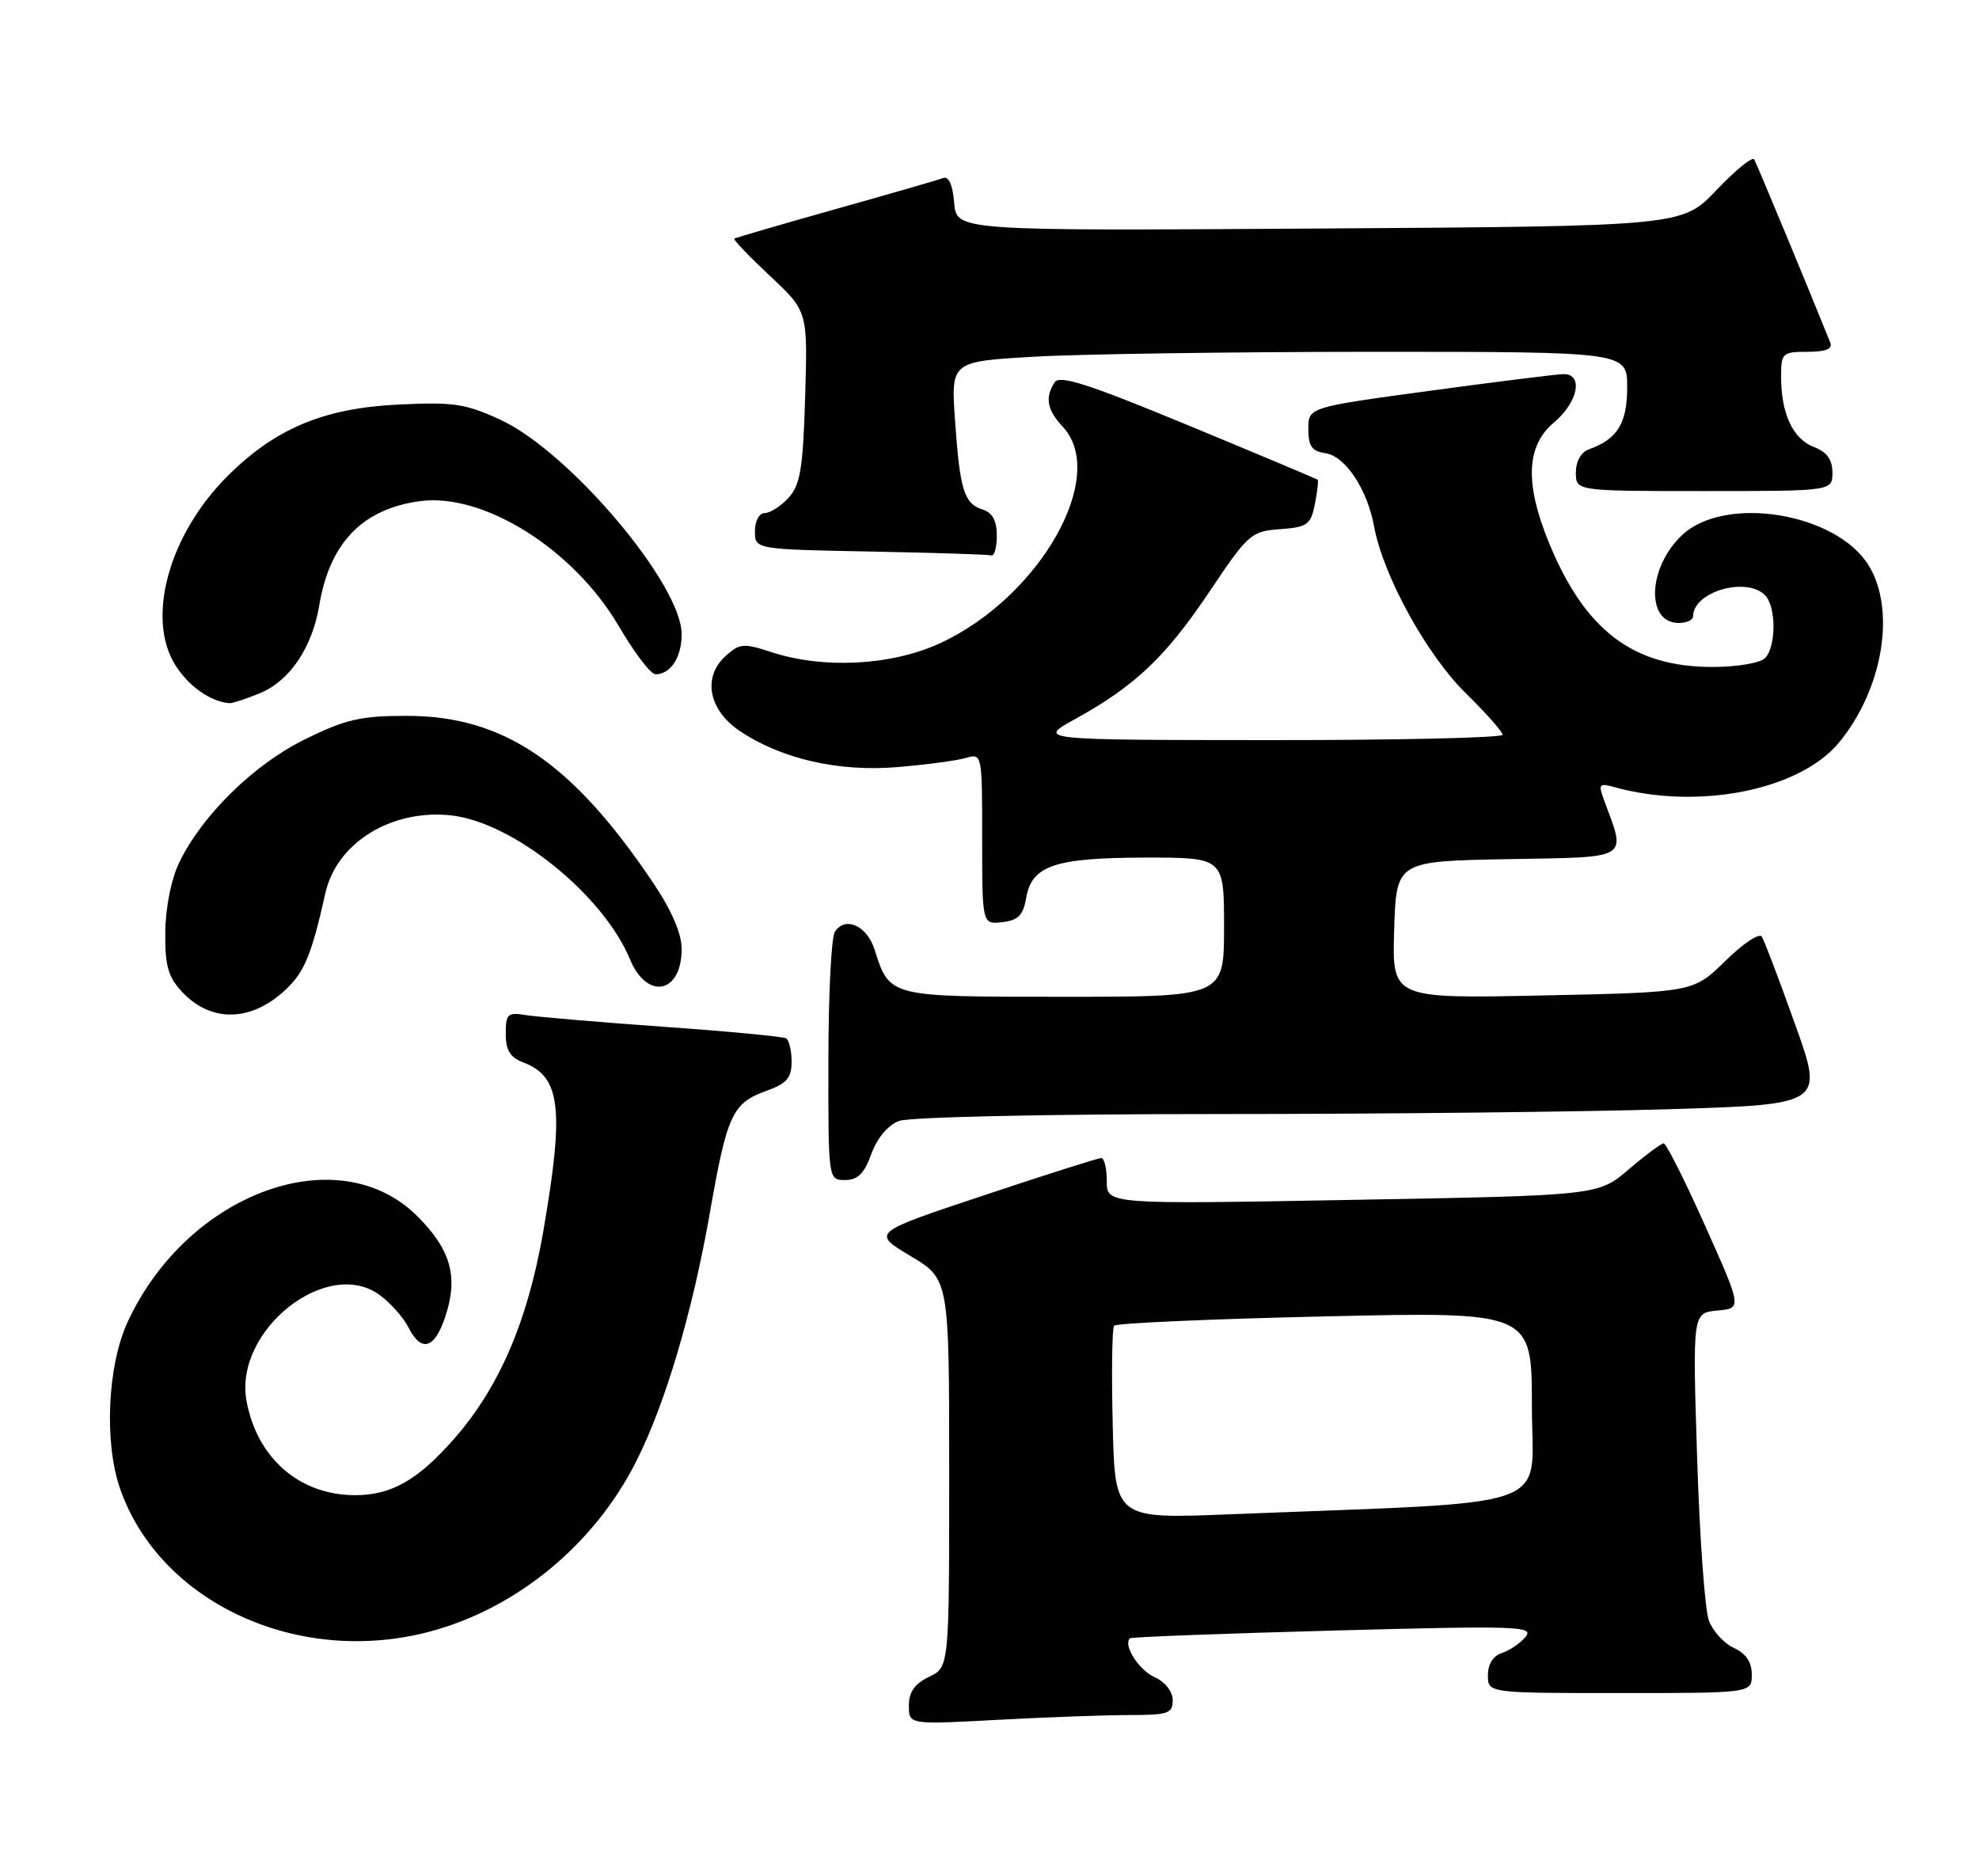 <?xml version="1.0" encoding="UTF-8" standalone="no"?>
<!DOCTYPE svg PUBLIC "-//W3C//DTD SVG 1.1//EN" "http://www.w3.org/Graphics/SVG/1.1/DTD/svg11.dtd" >
<svg xmlns="http://www.w3.org/2000/svg" xmlns:xlink="http://www.w3.org/1999/xlink" version="1.1" viewBox="0 0 270 256">
 <g >
 <path fill="currentColor"
d=" M 154.16 234.00 C 159.35 234.00 160.00 233.78 160.00 231.98 C 160.00 230.80 158.97 229.49 157.52 228.83 C 155.35 227.84 153.19 224.44 154.16 223.53 C 154.35 223.35 166.87 222.88 181.98 222.47 C 207.07 221.80 209.35 221.87 208.14 223.33 C 207.41 224.20 205.96 225.20 204.91 225.53 C 203.72 225.91 203.00 227.05 203.00 228.57 C 203.00 231.00 203.00 231.00 221.00 231.00 C 239.00 231.00 239.00 231.00 239.00 228.48 C 239.00 226.78 238.21 225.60 236.57 224.85 C 235.23 224.24 233.69 222.56 233.15 221.12 C 232.60 219.68 231.88 209.64 231.54 198.81 C 230.92 179.13 230.92 179.13 234.30 178.81 C 237.67 178.50 237.67 178.50 232.64 167.25 C 229.87 161.06 227.32 156.00 226.98 156.00 C 226.64 156.00 224.49 157.60 222.21 159.55 C 218.05 163.11 218.05 163.11 184.53 163.71 C 151.00 164.32 151.00 164.32 151.00 161.16 C 151.00 159.42 150.66 158.00 150.25 158.00 C 149.84 158.00 142.62 160.29 134.21 163.10 C 118.91 168.19 118.91 168.19 124.21 171.36 C 129.50 174.52 129.50 174.52 129.50 201.00 C 129.50 227.47 129.50 227.47 126.75 228.79 C 124.79 229.73 124.00 230.86 124.00 232.71 C 124.00 235.31 124.00 235.31 136.16 234.65 C 142.84 234.29 150.94 234.00 154.16 234.00 Z  M 58.65 222.61 C 70.51 219.45 81.08 210.74 86.80 199.39 C 90.79 191.50 94.49 178.97 96.87 165.35 C 99.19 152.11 99.92 150.52 104.50 148.86 C 107.34 147.84 108.00 147.08 108.00 144.86 C 108.00 143.35 107.66 141.92 107.25 141.67 C 106.84 141.43 99.30 140.71 90.50 140.09 C 81.70 139.46 73.26 138.74 71.75 138.50 C 69.26 138.09 69.00 138.34 69.00 141.05 C 69.00 143.31 69.60 144.28 71.44 144.98 C 76.50 146.90 77.01 151.31 74.11 168.07 C 71.98 180.31 68.10 189.34 61.92 196.35 C 56.99 201.96 53.39 204.00 48.45 204.00 C 40.89 204.00 35.10 198.99 33.64 191.19 C 31.84 181.56 44.65 171.38 51.84 176.72 C 53.30 177.80 55.05 179.77 55.72 181.10 C 57.49 184.60 59.31 184.05 60.78 179.56 C 62.54 174.19 61.51 170.51 56.95 165.95 C 46.21 155.21 25.64 162.68 17.44 180.31 C 14.64 186.32 14.17 196.94 16.44 203.28 C 21.96 218.76 40.77 227.37 58.65 222.61 Z  M 118.88 157.44 C 119.67 155.28 121.14 153.52 122.65 152.94 C 124.06 152.41 142.79 152.00 165.90 152.00 C 188.33 152.00 216.16 151.70 227.75 151.34 C 248.83 150.69 248.83 150.69 244.90 139.73 C 242.75 133.71 240.71 128.33 240.37 127.79 C 240.04 127.25 237.80 128.74 235.40 131.10 C 231.03 135.39 231.03 135.39 210.47 135.82 C 189.92 136.25 189.92 136.25 190.21 126.88 C 190.50 117.50 190.50 117.50 205.76 117.22 C 222.64 116.92 221.88 117.39 218.83 109.13 C 218.04 106.99 218.18 106.82 220.23 107.39 C 231.70 110.57 245.53 107.82 250.91 101.30 C 256.88 94.05 258.69 83.29 254.97 77.18 C 250.57 69.97 235.37 67.48 229.49 73.01 C 224.80 77.42 224.51 85.00 229.04 85.00 C 230.12 85.00 231.00 84.58 231.00 84.07 C 231.00 80.75 238.23 78.63 240.80 81.20 C 242.35 82.75 242.35 88.25 240.80 89.80 C 240.13 90.47 236.94 91.00 233.62 91.00 C 222.81 91.00 216.25 86.02 211.34 74.08 C 208.01 65.98 208.22 60.84 212.00 57.65 C 215.34 54.85 216.07 50.97 213.25 51.05 C 212.29 51.07 204.07 52.10 195.00 53.33 C 178.50 55.57 178.50 55.57 178.50 58.54 C 178.50 60.87 178.99 61.57 180.81 61.83 C 183.54 62.21 186.55 66.75 187.48 71.87 C 188.70 78.52 194.64 89.33 199.93 94.53 C 202.72 97.26 205.00 99.84 205.00 100.25 C 205.00 100.66 190.71 100.99 173.25 100.98 C 141.50 100.96 141.50 100.96 146.70 98.10 C 154.85 93.60 159.04 89.63 164.99 80.75 C 170.29 72.84 170.69 72.49 174.64 72.20 C 178.37 71.93 178.83 71.59 179.39 68.79 C 179.73 67.08 179.90 65.58 179.76 65.45 C 179.62 65.33 171.67 61.99 162.11 58.03 C 148.47 52.38 144.54 51.12 143.88 52.17 C 142.54 54.27 142.85 55.92 145.00 58.23 C 151.26 64.94 141.87 81.48 128.24 87.77 C 121.64 90.81 112.38 91.30 105.29 88.99 C 101.45 87.73 100.91 87.77 99.00 89.50 C 95.81 92.38 96.67 96.88 100.94 99.74 C 106.60 103.55 114.44 105.34 122.45 104.66 C 126.33 104.34 130.51 103.78 131.75 103.42 C 133.99 102.77 134.00 102.81 134.00 114.45 C 134.00 126.13 134.00 126.13 136.75 125.82 C 138.91 125.57 139.60 124.87 140.00 122.53 C 140.76 118.09 143.89 117.03 156.25 117.01 C 167.00 117.00 167.00 117.00 167.00 126.50 C 167.00 136.00 167.00 136.00 145.15 136.00 C 121.10 136.00 121.41 136.08 119.30 129.50 C 118.26 126.26 115.27 124.97 113.89 127.15 C 113.42 127.89 113.02 135.81 113.02 144.75 C 113.00 161.00 113.00 161.00 115.30 161.00 C 117.03 161.00 117.92 160.11 118.88 157.44 Z  M 38.94 135.06 C 41.54 132.62 42.49 130.33 44.40 121.83 C 45.94 114.96 53.46 110.34 61.61 111.26 C 70.05 112.21 82.31 122.10 85.95 130.89 C 88.28 136.51 93.00 135.57 93.00 129.49 C 93.00 127.35 91.64 124.21 89.05 120.36 C 78.03 103.99 68.68 97.67 55.50 97.67 C 49.22 97.67 47.15 98.14 41.62 100.86 C 34.62 104.31 27.56 111.23 24.44 117.71 C 23.36 119.94 22.59 123.83 22.55 127.17 C 22.51 131.80 22.93 133.30 24.87 135.36 C 28.81 139.55 34.25 139.44 38.94 135.06 Z  M 35.51 94.56 C 39.55 92.87 42.61 88.32 43.56 82.58 C 44.97 74.09 49.44 69.45 57.26 68.38 C 65.95 67.19 78.28 74.93 84.42 85.43 C 86.53 89.04 88.79 92.00 89.43 92.00 C 91.49 92.00 93.00 89.69 93.00 86.53 C 93.00 79.71 77.62 61.55 68.19 57.23 C 63.44 55.06 61.78 54.82 54.15 55.21 C 44.09 55.72 37.49 58.51 31.01 64.99 C 23.02 72.98 19.90 84.37 23.94 90.78 C 25.75 93.64 28.71 95.73 31.28 95.94 C 31.71 95.97 33.61 95.35 35.51 94.56 Z  M 136.00 73.07 C 136.00 71.06 135.40 69.94 134.09 69.53 C 131.53 68.72 130.97 66.92 130.30 57.41 C 129.73 49.32 129.73 49.32 141.11 48.67 C 147.38 48.30 168.14 48.01 187.25 48.00 C 222.00 48.00 222.00 48.00 222.00 52.85 C 222.00 57.77 220.66 59.93 216.75 61.32 C 215.71 61.69 215.00 62.96 215.00 64.47 C 215.00 67.00 215.00 67.00 232.50 67.00 C 250.00 67.00 250.00 67.00 250.00 64.48 C 250.00 62.70 249.25 61.67 247.48 60.99 C 244.62 59.90 243.00 56.45 243.00 51.43 C 243.00 48.16 243.16 48.00 246.61 48.00 C 249.09 48.00 250.06 47.61 249.71 46.75 C 246.72 39.29 239.67 22.33 239.33 21.75 C 239.08 21.33 236.77 23.21 234.19 25.93 C 229.50 30.86 229.50 30.86 180.00 31.18 C 130.50 31.50 130.50 31.50 130.18 27.67 C 129.98 25.22 129.44 24.00 128.68 24.29 C 128.03 24.54 121.42 26.45 114.00 28.53 C 106.58 30.62 100.36 32.44 100.18 32.56 C 100.01 32.69 102.19 34.97 105.03 37.63 C 110.20 42.46 110.20 42.46 109.85 54.12 C 109.56 63.88 109.19 66.14 107.60 67.90 C 106.55 69.05 105.08 70.00 104.35 70.00 C 103.58 70.00 103.00 71.07 103.00 72.47 C 103.00 74.95 103.00 74.95 118.75 75.25 C 127.41 75.42 134.84 75.65 135.25 75.78 C 135.66 75.90 136.00 74.68 136.00 73.07 Z  M 151.81 194.37 C 151.64 187.29 151.72 181.22 152.00 180.88 C 152.28 180.53 165.21 179.96 180.75 179.61 C 209.00 178.96 209.00 178.96 209.00 191.87 C 209.00 206.33 213.32 204.79 167.81 206.61 C 152.12 207.24 152.12 207.24 151.81 194.37 Z "/>
</g>
</svg>